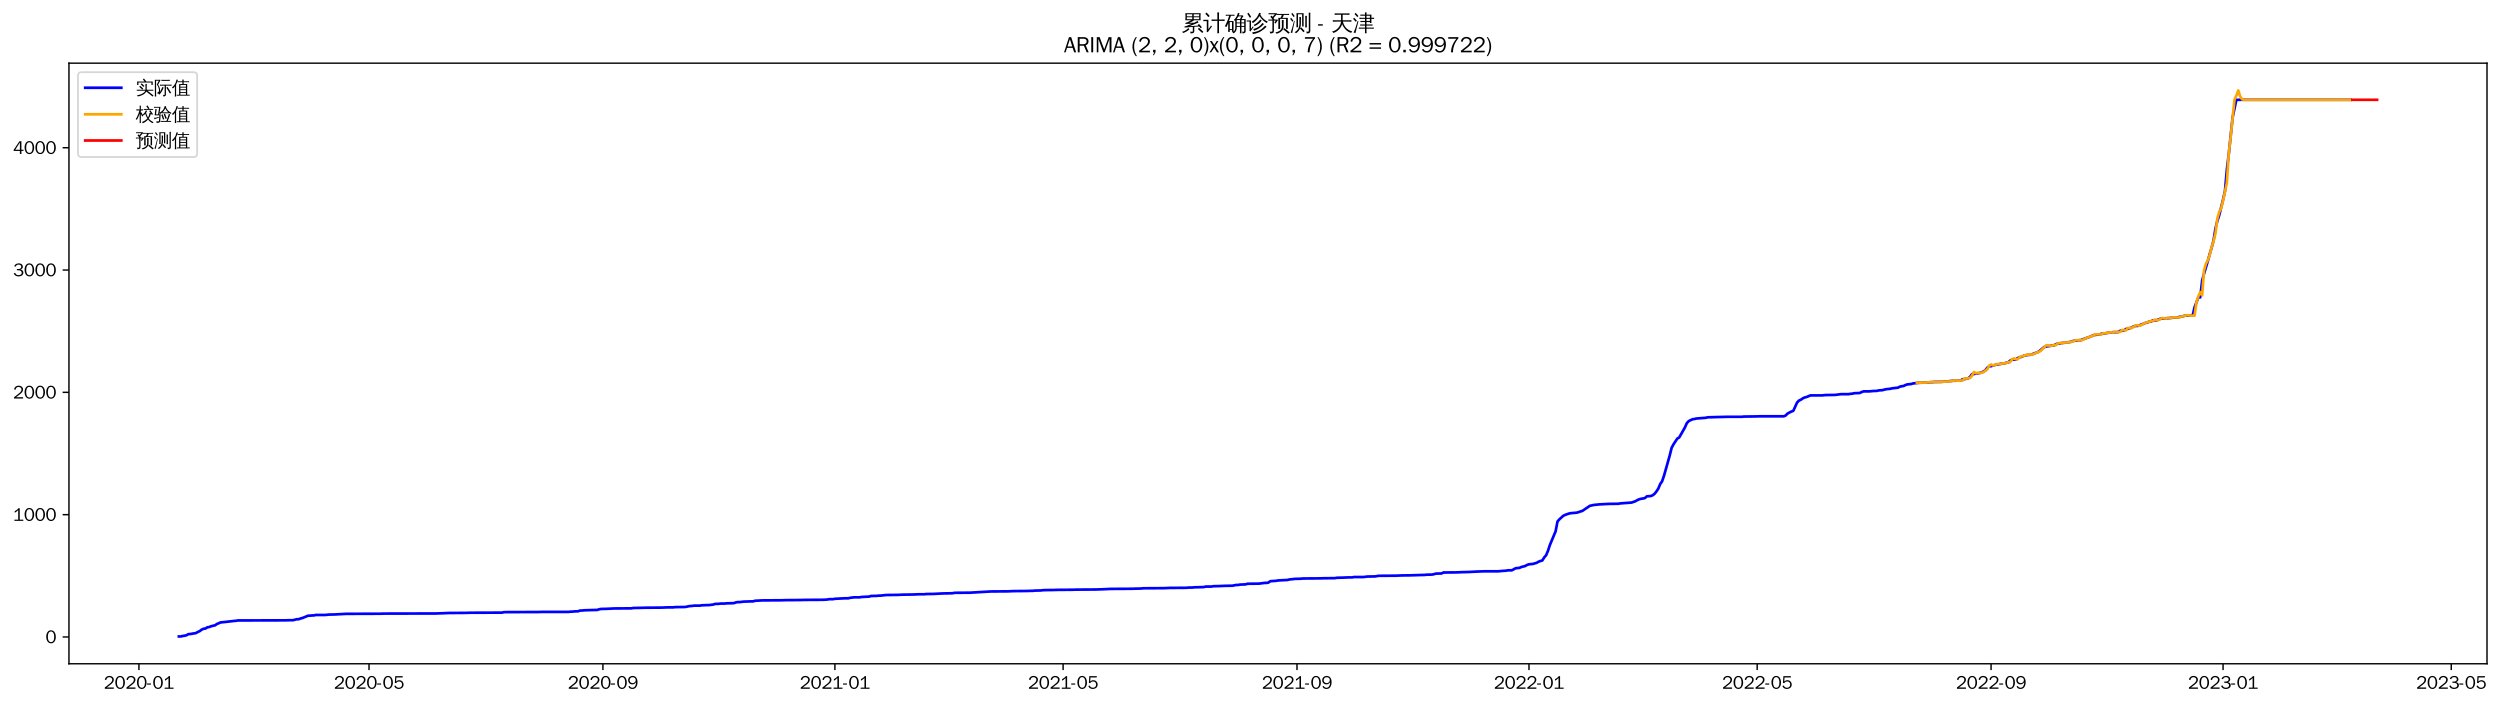 <?xml version="1.0" encoding="utf-8" standalone="no"?>
<!DOCTYPE svg PUBLIC "-//W3C//DTD SVG 1.1//EN"
  "http://www.w3.org/Graphics/SVG/1.1/DTD/svg11.dtd">
<svg xmlns:xlink="http://www.w3.org/1999/xlink" width="1384.588pt" height="390.338pt" viewBox="0 0 1384.588 390.338" xmlns="http://www.w3.org/2000/svg" version="1.1">
 <defs>
  <style type="text/css">*{stroke-linejoin: round; stroke-linecap: butt}</style>
 </defs>
 <g id="figure_1">
  <g id="patch_1">
   <path d="M 0 390.338 
L 1384.588 390.338 
L 1384.588 0 
L 0 0 
z
" style="fill: #ffffff"/>
  </g>
  <g id="axes_1">
   <g id="patch_2">
    <path d="M 38.188 367.62 
L 1377.388 367.62 
L 1377.388 34.98 
L 38.188 34.98 
z
" style="fill: #ffffff"/>
   </g>
   <g id="matplotlib.axis_1">
    <g id="xtick_1">
     <g id="line2d_1">
      <defs>
       <path id="m6349845e5c" d="M 0 0 
L 0 3.5 
" style="stroke: #000000; stroke-width: 0.8"/>
      </defs>
      <g>
       <use xlink:href="#m6349845e5c" x="76.944" y="367.62" style="stroke: #000000; stroke-width: 0.8"/>
      </g>
     </g>
     <g id="text_1">
      <!-- 2020-01 -->
      <g transform="translate(57.454 381.477)scale(0.1 -0.1)">
       <defs>
        <path id="WenQuanYiZenHei-32" d="M 3488 0 
L 369 0 
L 369 456 
L 2150 1850 
Q 2931 2463 2931 3144 
Q 2931 3619 2488 3863 
Q 2231 4013 1931 4013 
Q 1425 4013 1113 3619 
Q 894 3356 881 3013 
L 369 3169 
Q 531 3981 1213 4300 
Q 1544 4456 1950 4456 
Q 2631 4456 3088 4044 
L 3225 3888 
L 3350 3706 
Q 3481 3444 3481 3144 
Q 3481 2313 2519 1569 
L 1069 456 
L 3488 456 
L 3488 0 
z
" transform="scale(0.016)"/>
        <path id="WenQuanYiZenHei-30" d="M 3581 2175 
Q 3581 1288 3169 638 
Q 2713 -63 1938 -63 
Q 1025 -63 563 831 
Q 256 1425 256 2188 
Q 256 3188 700 3819 
Q 1138 4456 1888 4456 
Q 2863 4456 3306 3500 
Q 3581 2925 3581 2175 
z
M 3019 2100 
Q 3019 3356 2500 3806 
L 2350 3919 
Q 2144 4031 1888 4031 
Q 1100 4031 888 2956 
Q 819 2625 819 2225 
Q 819 1013 1338 569 
Q 1588 356 1938 356 
Q 2675 356 2925 1294 
Q 3019 1663 3019 2100 
z
" transform="scale(0.016)"/>
        <path id="WenQuanYiZenHei-2d" d="M 1363 1444 
L 0 1444 
L 0 1844 
L 1363 1844 
L 1363 1444 
z
" transform="scale(0.016)"/>
        <path id="WenQuanYiZenHei-31" d="M 3556 0 
L 488 0 
L 488 406 
L 1800 406 
L 1800 3725 
Q 1231 3125 588 2788 
L 588 3338 
Q 1456 3781 1931 4388 
L 2331 4388 
L 2331 406 
L 3556 406 
L 3556 0 
z
" transform="scale(0.016)"/>
       </defs>
       <use xlink:href="#WenQuanYiZenHei-32"/>
       <use xlink:href="#WenQuanYiZenHei-30" x="59.961"/>
       <use xlink:href="#WenQuanYiZenHei-32" x="119.922"/>
       <use xlink:href="#WenQuanYiZenHei-30" x="179.883"/>
       <use xlink:href="#WenQuanYiZenHei-2d" x="239.844"/>
       <use xlink:href="#WenQuanYiZenHei-30" x="269.824"/>
       <use xlink:href="#WenQuanYiZenHei-31" x="329.785"/>
      </g>
     </g>
    </g>
    <g id="xtick_2">
     <g id="line2d_2">
      <g>
       <use xlink:href="#m6349845e5c" x="204.376" y="367.62" style="stroke: #000000; stroke-width: 0.8"/>
      </g>
     </g>
     <g id="text_2">
      <!-- 2020-05 -->
      <g transform="translate(184.887 381.477)scale(0.1 -0.1)">
       <defs>
        <path id="WenQuanYiZenHei-35" d="M 3531 1488 
Q 3531 688 2913 250 
Q 2456 -63 1844 -63 
Q 1175 -63 706 350 
Q 413 613 306 975 
L 781 1131 
Q 1000 538 1569 406 
Q 1706 369 1856 369 
Q 2550 369 2850 869 
Q 3000 1131 3000 1494 
Q 3000 2056 2581 2356 
Q 2319 2538 1969 2538 
Q 1400 2538 1031 2075 
Q 981 2013 938 1938 
L 500 2031 
L 644 4388 
L 3244 4388 
L 3200 3919 
L 1044 3919 
L 950 2500 
Q 1431 2975 2006 2975 
Q 2713 2975 3163 2475 
Q 3531 2063 3531 1488 
z
" transform="scale(0.016)"/>
       </defs>
       <use xlink:href="#WenQuanYiZenHei-32"/>
       <use xlink:href="#WenQuanYiZenHei-30" x="59.961"/>
       <use xlink:href="#WenQuanYiZenHei-32" x="119.922"/>
       <use xlink:href="#WenQuanYiZenHei-30" x="179.883"/>
       <use xlink:href="#WenQuanYiZenHei-2d" x="239.844"/>
       <use xlink:href="#WenQuanYiZenHei-30" x="269.824"/>
       <use xlink:href="#WenQuanYiZenHei-35" x="329.785"/>
      </g>
     </g>
    </g>
    <g id="xtick_3">
     <g id="line2d_3">
      <g>
       <use xlink:href="#m6349845e5c" x="333.915" y="367.62" style="stroke: #000000; stroke-width: 0.8"/>
      </g>
     </g>
     <g id="text_3">
      <!-- 2020-09 -->
      <g transform="translate(314.425 381.477)scale(0.1 -0.1)">
       <defs>
        <path id="WenQuanYiZenHei-39" d="M 3544 2300 
Q 3544 1163 3019 513 
Q 2563 -63 1775 -63 
Q 956 -63 563 488 
Q 463 631 394 813 
L 838 975 
Q 1025 494 1550 388 
Q 1656 369 1775 369 
Q 2594 369 2900 1325 
Q 3044 1769 3038 2313 
L 3025 2313 
Q 2675 1638 1944 1544 
Q 1844 1531 1744 1531 
Q 1050 1531 625 2031 
Q 294 2419 294 2963 
Q 294 3656 813 4094 
Q 1238 4456 1819 4456 
Q 2988 4456 3381 3363 
Q 3544 2900 3544 2300 
z
M 2925 2994 
Q 2925 3563 2469 3844 
Q 2206 4006 1863 4006 
Q 1275 4006 988 3563 
Q 844 3344 825 3056 
Q 819 3006 819 2956 
Q 819 2413 1269 2131 
Q 1538 1963 1875 1963 
Q 2363 1963 2681 2350 
Q 2925 2638 2925 2994 
z
" transform="scale(0.016)"/>
       </defs>
       <use xlink:href="#WenQuanYiZenHei-32"/>
       <use xlink:href="#WenQuanYiZenHei-30" x="59.961"/>
       <use xlink:href="#WenQuanYiZenHei-32" x="119.922"/>
       <use xlink:href="#WenQuanYiZenHei-30" x="179.883"/>
       <use xlink:href="#WenQuanYiZenHei-2d" x="239.844"/>
       <use xlink:href="#WenQuanYiZenHei-30" x="269.824"/>
       <use xlink:href="#WenQuanYiZenHei-39" x="329.785"/>
      </g>
     </g>
    </g>
    <g id="xtick_4">
     <g id="line2d_4">
      <g>
       <use xlink:href="#m6349845e5c" x="462.401" y="367.62" style="stroke: #000000; stroke-width: 0.8"/>
      </g>
     </g>
     <g id="text_4">
      <!-- 2021-01 -->
      <g transform="translate(442.911 381.477)scale(0.1 -0.1)">
       <use xlink:href="#WenQuanYiZenHei-32"/>
       <use xlink:href="#WenQuanYiZenHei-30" x="59.961"/>
       <use xlink:href="#WenQuanYiZenHei-32" x="119.922"/>
       <use xlink:href="#WenQuanYiZenHei-31" x="179.883"/>
       <use xlink:href="#WenQuanYiZenHei-2d" x="239.844"/>
       <use xlink:href="#WenQuanYiZenHei-30" x="269.824"/>
       <use xlink:href="#WenQuanYiZenHei-31" x="329.785"/>
      </g>
     </g>
    </g>
    <g id="xtick_5">
     <g id="line2d_5">
      <g>
       <use xlink:href="#m6349845e5c" x="588.78" y="367.62" style="stroke: #000000; stroke-width: 0.8"/>
      </g>
     </g>
     <g id="text_5">
      <!-- 2021-05 -->
      <g transform="translate(569.29 381.477)scale(0.1 -0.1)">
       <use xlink:href="#WenQuanYiZenHei-32"/>
       <use xlink:href="#WenQuanYiZenHei-30" x="59.961"/>
       <use xlink:href="#WenQuanYiZenHei-32" x="119.922"/>
       <use xlink:href="#WenQuanYiZenHei-31" x="179.883"/>
       <use xlink:href="#WenQuanYiZenHei-2d" x="239.844"/>
       <use xlink:href="#WenQuanYiZenHei-30" x="269.824"/>
       <use xlink:href="#WenQuanYiZenHei-35" x="329.785"/>
      </g>
     </g>
    </g>
    <g id="xtick_6">
     <g id="line2d_6">
      <g>
       <use xlink:href="#m6349845e5c" x="718.319" y="367.62" style="stroke: #000000; stroke-width: 0.8"/>
      </g>
     </g>
     <g id="text_6">
      <!-- 2021-09 -->
      <g transform="translate(698.829 381.477)scale(0.1 -0.1)">
       <use xlink:href="#WenQuanYiZenHei-32"/>
       <use xlink:href="#WenQuanYiZenHei-30" x="59.961"/>
       <use xlink:href="#WenQuanYiZenHei-32" x="119.922"/>
       <use xlink:href="#WenQuanYiZenHei-31" x="179.883"/>
       <use xlink:href="#WenQuanYiZenHei-2d" x="239.844"/>
       <use xlink:href="#WenQuanYiZenHei-30" x="269.824"/>
       <use xlink:href="#WenQuanYiZenHei-39" x="329.785"/>
      </g>
     </g>
    </g>
    <g id="xtick_7">
     <g id="line2d_7">
      <g>
       <use xlink:href="#m6349845e5c" x="846.805" y="367.62" style="stroke: #000000; stroke-width: 0.8"/>
      </g>
     </g>
     <g id="text_7">
      <!-- 2022-01 -->
      <g transform="translate(827.315 381.477)scale(0.1 -0.1)">
       <use xlink:href="#WenQuanYiZenHei-32"/>
       <use xlink:href="#WenQuanYiZenHei-30" x="59.961"/>
       <use xlink:href="#WenQuanYiZenHei-32" x="119.922"/>
       <use xlink:href="#WenQuanYiZenHei-32" x="179.883"/>
       <use xlink:href="#WenQuanYiZenHei-2d" x="239.844"/>
       <use xlink:href="#WenQuanYiZenHei-30" x="269.824"/>
       <use xlink:href="#WenQuanYiZenHei-31" x="329.785"/>
      </g>
     </g>
    </g>
    <g id="xtick_8">
     <g id="line2d_8">
      <g>
       <use xlink:href="#m6349845e5c" x="973.184" y="367.62" style="stroke: #000000; stroke-width: 0.8"/>
      </g>
     </g>
     <g id="text_8">
      <!-- 2022-05 -->
      <g transform="translate(953.694 381.477)scale(0.1 -0.1)">
       <use xlink:href="#WenQuanYiZenHei-32"/>
       <use xlink:href="#WenQuanYiZenHei-30" x="59.961"/>
       <use xlink:href="#WenQuanYiZenHei-32" x="119.922"/>
       <use xlink:href="#WenQuanYiZenHei-32" x="179.883"/>
       <use xlink:href="#WenQuanYiZenHei-2d" x="239.844"/>
       <use xlink:href="#WenQuanYiZenHei-30" x="269.824"/>
       <use xlink:href="#WenQuanYiZenHei-35" x="329.785"/>
      </g>
     </g>
    </g>
    <g id="xtick_9">
     <g id="line2d_9">
      <g>
       <use xlink:href="#m6349845e5c" x="1102.723" y="367.62" style="stroke: #000000; stroke-width: 0.8"/>
      </g>
     </g>
     <g id="text_9">
      <!-- 2022-09 -->
      <g transform="translate(1083.233 381.477)scale(0.1 -0.1)">
       <use xlink:href="#WenQuanYiZenHei-32"/>
       <use xlink:href="#WenQuanYiZenHei-30" x="59.961"/>
       <use xlink:href="#WenQuanYiZenHei-32" x="119.922"/>
       <use xlink:href="#WenQuanYiZenHei-32" x="179.883"/>
       <use xlink:href="#WenQuanYiZenHei-2d" x="239.844"/>
       <use xlink:href="#WenQuanYiZenHei-30" x="269.824"/>
       <use xlink:href="#WenQuanYiZenHei-39" x="329.785"/>
      </g>
     </g>
    </g>
    <g id="xtick_10">
     <g id="line2d_10">
      <g>
       <use xlink:href="#m6349845e5c" x="1231.209" y="367.62" style="stroke: #000000; stroke-width: 0.8"/>
      </g>
     </g>
     <g id="text_10">
      <!-- 2023-01 -->
      <g transform="translate(1211.719 381.477)scale(0.1 -0.1)">
       <defs>
        <path id="WenQuanYiZenHei-33" d="M 3588 1231 
Q 3588 494 2875 144 
Q 2450 -63 1925 -63 
Q 1044 -63 556 488 
Q 356 706 256 1000 
L 769 1169 
Q 994 375 1913 375 
Q 2631 375 2900 788 
Q 3019 975 3019 1231 
Q 3019 1638 2638 1881 
Q 2325 2081 1613 2069 
L 1338 2069 
L 1338 2494 
Q 1969 2494 2094 2506 
Q 2325 2544 2463 2613 
Q 2763 2756 2844 3100 
Q 2863 3169 2863 3244 
Q 2863 3744 2381 3944 
L 2163 4006 
Q 2056 4025 1931 4025 
Q 1388 4025 1075 3631 
Q 969 3488 906 3313 
L 419 3456 
Q 675 4150 1400 4369 
Q 1669 4456 1975 4456 
Q 2694 4456 3106 4050 
Q 3419 3744 3419 3275 
Q 3419 2813 3025 2513 
Q 2825 2356 2575 2319 
L 2575 2306 
Q 3181 2213 3450 1769 
Q 3588 1525 3588 1231 
z
" transform="scale(0.016)"/>
       </defs>
       <use xlink:href="#WenQuanYiZenHei-32"/>
       <use xlink:href="#WenQuanYiZenHei-30" x="59.961"/>
       <use xlink:href="#WenQuanYiZenHei-32" x="119.922"/>
       <use xlink:href="#WenQuanYiZenHei-33" x="179.883"/>
       <use xlink:href="#WenQuanYiZenHei-2d" x="239.844"/>
       <use xlink:href="#WenQuanYiZenHei-30" x="269.824"/>
       <use xlink:href="#WenQuanYiZenHei-31" x="329.785"/>
      </g>
     </g>
    </g>
    <g id="xtick_11">
     <g id="line2d_11">
      <g>
       <use xlink:href="#m6349845e5c" x="1357.588" y="367.62" style="stroke: #000000; stroke-width: 0.8"/>
      </g>
     </g>
     <g id="text_11">
      <!-- 2023-05 -->
      <g transform="translate(1338.098 381.477)scale(0.1 -0.1)">
       <use xlink:href="#WenQuanYiZenHei-32"/>
       <use xlink:href="#WenQuanYiZenHei-30" x="59.961"/>
       <use xlink:href="#WenQuanYiZenHei-32" x="119.922"/>
       <use xlink:href="#WenQuanYiZenHei-33" x="179.883"/>
       <use xlink:href="#WenQuanYiZenHei-2d" x="239.844"/>
       <use xlink:href="#WenQuanYiZenHei-30" x="269.824"/>
       <use xlink:href="#WenQuanYiZenHei-35" x="329.785"/>
      </g>
     </g>
    </g>
   </g>
   <g id="matplotlib.axis_2">
    <g id="ytick_1">
     <g id="line2d_12">
      <defs>
       <path id="m80312ba359" d="M 0 0 
L -3.5 0 
" style="stroke: #000000; stroke-width: 0.8"/>
      </defs>
      <g>
       <use xlink:href="#m80312ba359" x="38.188" y="352.771" style="stroke: #000000; stroke-width: 0.8"/>
      </g>
     </g>
     <g id="text_12">
      <!-- 0 -->
      <g transform="translate(25.191 356.199)scale(0.1 -0.1)">
       <use xlink:href="#WenQuanYiZenHei-30"/>
      </g>
     </g>
    </g>
    <g id="ytick_2">
     <g id="line2d_13">
      <g>
       <use xlink:href="#m80312ba359" x="38.188" y="285.034" style="stroke: #000000; stroke-width: 0.8"/>
      </g>
     </g>
     <g id="text_13">
      <!-- 1000 -->
      <g transform="translate(7.2 288.462)scale(0.1 -0.1)">
       <use xlink:href="#WenQuanYiZenHei-31"/>
       <use xlink:href="#WenQuanYiZenHei-30" x="59.961"/>
       <use xlink:href="#WenQuanYiZenHei-30" x="119.922"/>
       <use xlink:href="#WenQuanYiZenHei-30" x="179.883"/>
      </g>
     </g>
    </g>
    <g id="ytick_3">
     <g id="line2d_14">
      <g>
       <use xlink:href="#m80312ba359" x="38.188" y="217.296" style="stroke: #000000; stroke-width: 0.8"/>
      </g>
     </g>
     <g id="text_14">
      <!-- 2000 -->
      <g transform="translate(7.2 220.724)scale(0.1 -0.1)">
       <use xlink:href="#WenQuanYiZenHei-32"/>
       <use xlink:href="#WenQuanYiZenHei-30" x="59.961"/>
       <use xlink:href="#WenQuanYiZenHei-30" x="119.922"/>
       <use xlink:href="#WenQuanYiZenHei-30" x="179.883"/>
      </g>
     </g>
    </g>
    <g id="ytick_4">
     <g id="line2d_15">
      <g>
       <use xlink:href="#m80312ba359" x="38.188" y="149.559" style="stroke: #000000; stroke-width: 0.8"/>
      </g>
     </g>
     <g id="text_15">
      <!-- 3000 -->
      <g transform="translate(7.2 152.987)scale(0.1 -0.1)">
       <use xlink:href="#WenQuanYiZenHei-33"/>
       <use xlink:href="#WenQuanYiZenHei-30" x="59.961"/>
       <use xlink:href="#WenQuanYiZenHei-30" x="119.922"/>
       <use xlink:href="#WenQuanYiZenHei-30" x="179.883"/>
      </g>
     </g>
    </g>
    <g id="ytick_5">
     <g id="line2d_16">
      <g>
       <use xlink:href="#m80312ba359" x="38.188" y="81.821" style="stroke: #000000; stroke-width: 0.8"/>
      </g>
     </g>
     <g id="text_16">
      <!-- 4000 -->
      <g transform="translate(7.2 85.249)scale(0.1 -0.1)">
       <defs>
        <path id="WenQuanYiZenHei-34" d="M 3631 1025 
L 2913 1025 
L 2913 0 
L 2381 0 
L 2381 1025 
L 219 1025 
L 219 1388 
L 2225 4388 
L 2913 4388 
L 2913 1444 
L 3631 1444 
L 3631 1025 
z
M 2381 1444 
L 2381 3963 
L 788 1444 
L 2381 1444 
z
" transform="scale(0.016)"/>
       </defs>
       <use xlink:href="#WenQuanYiZenHei-34"/>
       <use xlink:href="#WenQuanYiZenHei-30" x="59.961"/>
       <use xlink:href="#WenQuanYiZenHei-30" x="119.922"/>
       <use xlink:href="#WenQuanYiZenHei-30" x="179.883"/>
      </g>
     </g>
    </g>
   </g>
   <g id="line2d_17">
    <path d="M 99.06 352.5 
L 100.113 352.5 
L 101.167 352.229 
L 102.22 352.094 
L 103.273 351.823 
L 104.326 351.213 
L 105.379 351.146 
L 108.539 350.604 
L 109.592 349.994 
L 110.645 349.52 
L 111.698 348.707 
L 112.751 348.233 
L 113.804 348.097 
L 114.858 347.42 
L 115.911 347.285 
L 116.964 346.81 
L 119.07 346.336 
L 120.123 345.591 
L 122.23 344.711 
L 124.336 344.507 
L 129.602 343.898 
L 130.655 343.83 
L 131.708 343.627 
L 158.037 343.559 
L 160.144 343.491 
L 162.25 343.491 
L 164.356 342.949 
L 165.409 342.949 
L 166.463 342.543 
L 167.516 342.272 
L 170.675 340.985 
L 171.728 340.985 
L 172.782 340.85 
L 173.835 340.85 
L 174.888 340.579 
L 180.154 340.579 
L 182.26 340.375 
L 185.419 340.308 
L 191.738 339.969 
L 210.695 339.901 
L 212.802 339.833 
L 241.237 339.766 
L 243.343 339.698 
L 245.45 339.63 
L 248.609 339.495 
L 258.088 339.427 
L 260.194 339.359 
L 278.098 339.292 
L 279.151 339.021 
L 298.108 338.953 
L 300.214 338.885 
L 314.958 338.885 
L 316.011 338.75 
L 317.065 338.75 
L 318.118 338.614 
L 320.224 338.546 
L 321.277 338.14 
L 322.33 338.14 
L 323.384 338.005 
L 325.49 337.937 
L 327.596 337.869 
L 330.756 337.801 
L 331.809 337.463 
L 332.862 337.259 
L 336.022 337.192 
L 340.234 336.988 
L 349.713 336.921 
L 350.766 336.718 
L 354.978 336.65 
L 357.085 336.582 
L 366.563 336.514 
L 369.723 336.379 
L 372.882 336.379 
L 373.935 336.243 
L 379.201 336.176 
L 380.254 336.04 
L 381.307 335.769 
L 383.414 335.566 
L 384.467 335.43 
L 387.626 335.43 
L 388.68 335.227 
L 390.786 335.16 
L 392.892 335.092 
L 394.999 334.821 
L 396.052 334.482 
L 398.158 334.414 
L 399.211 334.279 
L 401.318 334.279 
L 402.371 334.143 
L 405.53 334.076 
L 406.583 334.008 
L 407.637 333.602 
L 408.69 333.466 
L 409.743 333.466 
L 411.849 333.195 
L 413.955 333.127 
L 416.062 333.06 
L 417.115 333.06 
L 418.168 332.721 
L 422.381 332.518 
L 432.912 332.45 
L 435.019 332.382 
L 443.444 332.315 
L 445.55 332.247 
L 456.082 332.179 
L 458.188 332.044 
L 459.241 331.84 
L 461.348 331.84 
L 462.401 331.637 
L 467.667 331.366 
L 469.773 331.366 
L 470.826 331.095 
L 472.933 330.824 
L 476.092 330.824 
L 477.145 330.621 
L 481.358 330.418 
L 482.411 330.079 
L 485.57 330.011 
L 486.624 329.876 
L 487.677 329.876 
L 490.836 329.537 
L 497.155 329.47 
L 500.315 329.334 
L 505.581 329.266 
L 508.74 329.131 
L 511.899 329.131 
L 512.953 328.995 
L 517.165 328.928 
L 522.431 328.657 
L 526.644 328.589 
L 527.697 328.521 
L 528.75 328.318 
L 537.175 328.25 
L 548.76 327.573 
L 558.239 327.505 
L 561.398 327.37 
L 568.77 327.302 
L 570.877 327.234 
L 571.93 327.234 
L 572.983 327.099 
L 576.142 327.031 
L 578.249 326.828 
L 583.514 326.76 
L 585.621 326.692 
L 594.046 326.625 
L 596.152 326.557 
L 606.684 326.489 
L 608.79 326.421 
L 610.897 326.354 
L 615.109 326.15 
L 626.694 326.083 
L 628.8 326.015 
L 631.96 325.947 
L 633.013 325.812 
L 644.598 325.744 
L 647.757 325.609 
L 657.236 325.541 
L 658.289 325.405 
L 660.395 325.405 
L 661.448 325.27 
L 664.608 325.202 
L 666.714 325.134 
L 667.767 324.863 
L 670.927 324.863 
L 671.98 324.66 
L 675.139 324.592 
L 678.299 324.457 
L 682.512 324.389 
L 684.618 323.983 
L 685.671 323.983 
L 686.724 323.78 
L 689.884 323.644 
L 690.937 323.305 
L 697.256 323.238 
L 700.415 322.831 
L 701.469 322.831 
L 702.522 322.628 
L 703.575 321.883 
L 706.734 321.68 
L 707.788 321.477 
L 713.053 321.206 
L 714.106 320.935 
L 717.266 320.596 
L 720.425 320.528 
L 721.479 320.393 
L 730.957 320.325 
L 733.063 320.257 
L 739.382 320.19 
L 740.436 319.986 
L 743.595 319.919 
L 746.754 319.783 
L 748.861 319.783 
L 749.914 319.58 
L 755.18 319.58 
L 757.286 319.309 
L 761.499 319.241 
L 763.605 318.903 
L 773.084 318.835 
L 776.243 318.699 
L 781.509 318.632 
L 783.615 318.564 
L 785.721 318.496 
L 787.828 318.428 
L 788.881 318.428 
L 789.934 318.293 
L 793.094 318.225 
L 794.147 318.022 
L 795.2 317.683 
L 798.359 317.616 
L 799.413 317.074 
L 806.785 317.006 
L 809.944 316.87 
L 813.104 316.803 
L 818.369 316.532 
L 820.476 316.464 
L 822.582 316.396 
L 829.954 316.396 
L 832.061 316.193 
L 834.167 316.058 
L 835.22 315.854 
L 837.326 315.854 
L 839.433 314.703 
L 841.539 314.5 
L 842.592 314.025 
L 844.698 313.484 
L 845.752 312.874 
L 846.805 312.535 
L 848.911 312.332 
L 851.017 311.722 
L 852.071 311.113 
L 853.124 310.706 
L 854.177 310.435 
L 855.23 308.742 
L 856.283 307.523 
L 857.336 305.016 
L 858.39 301.833 
L 861.549 294.246 
L 862.602 288.827 
L 863.655 287.608 
L 865.762 285.711 
L 866.815 285.169 
L 868.921 284.424 
L 869.974 284.221 
L 873.134 283.95 
L 874.187 283.679 
L 875.24 283.273 
L 876.293 283.002 
L 880.506 280.157 
L 882.612 279.682 
L 885.772 279.344 
L 891.038 279.073 
L 896.303 279.005 
L 897.357 278.802 
L 903.676 278.328 
L 905.782 277.583 
L 906.835 276.973 
L 907.888 276.499 
L 908.941 276.228 
L 909.994 276.092 
L 911.048 275.821 
L 912.101 274.873 
L 914.207 274.738 
L 915.26 274.331 
L 916.313 273.518 
L 917.367 272.231 
L 918.42 270.606 
L 919.473 268.099 
L 920.526 266.541 
L 921.579 263.493 
L 924.739 252.316 
L 925.792 248.049 
L 926.845 246.085 
L 928.951 242.901 
L 930.005 242.291 
L 933.164 236.737 
L 934.217 234.366 
L 935.27 233.214 
L 937.377 232.198 
L 938.43 232.063 
L 939.483 231.792 
L 944.749 231.386 
L 945.802 231.115 
L 948.961 231.047 
L 951.068 230.979 
L 954.227 230.911 
L 956.334 230.844 
L 964.759 230.844 
L 965.812 230.708 
L 972.131 230.64 
L 974.237 230.573 
L 987.928 230.573 
L 988.982 230.099 
L 990.035 229.015 
L 992.141 227.931 
L 993.194 227.524 
L 995.301 222.918 
L 996.354 221.835 
L 997.407 221.36 
L 998.46 220.615 
L 999.513 220.141 
L 1000.566 219.87 
L 1002.673 218.99 
L 1008.992 218.99 
L 1011.098 218.786 
L 1016.364 218.719 
L 1019.523 218.312 
L 1023.736 218.312 
L 1024.789 218.109 
L 1025.842 218.041 
L 1026.895 217.77 
L 1029.002 217.703 
L 1030.055 217.635 
L 1031.108 217.093 
L 1032.161 216.754 
L 1035.321 216.754 
L 1037.427 216.551 
L 1039.533 216.483 
L 1040.586 216.212 
L 1042.693 216.077 
L 1043.746 215.738 
L 1044.799 215.535 
L 1046.905 215.332 
L 1047.959 215.061 
L 1051.118 214.722 
L 1052.171 214.18 
L 1053.224 213.909 
L 1054.278 213.774 
L 1055.331 213.232 
L 1056.384 212.893 
L 1058.49 212.69 
L 1059.543 212.351 
L 1062.703 212.013 
L 1065.862 211.877 
L 1067.969 211.809 
L 1069.022 211.674 
L 1070.075 211.674 
L 1071.128 211.538 
L 1075.341 211.471 
L 1079.553 211.132 
L 1081.66 210.861 
L 1085.872 210.793 
L 1086.926 210.048 
L 1087.979 209.98 
L 1090.085 209.506 
L 1091.138 208.626 
L 1092.191 207.203 
L 1093.245 207.203 
L 1094.298 206.797 
L 1095.351 206.797 
L 1097.457 206.323 
L 1099.564 205.103 
L 1100.617 203.681 
L 1101.67 202.868 
L 1102.723 202.8 
L 1105.882 201.852 
L 1106.936 201.784 
L 1107.989 201.513 
L 1110.095 201.242 
L 1111.148 200.904 
L 1112.201 200.768 
L 1113.255 199.752 
L 1114.308 199.21 
L 1116.414 199.075 
L 1117.467 198.33 
L 1118.52 197.855 
L 1119.574 197.652 
L 1120.627 197.11 
L 1122.733 196.636 
L 1124.839 196.433 
L 1129.052 194.807 
L 1131.158 193.046 
L 1132.212 192.165 
L 1134.318 191.691 
L 1135.371 191.624 
L 1136.424 191.285 
L 1137.477 191.285 
L 1138.531 190.743 
L 1139.584 190.337 
L 1140.637 190.337 
L 1141.69 189.998 
L 1143.796 189.795 
L 1146.956 189.32 
L 1148.009 188.914 
L 1149.062 188.643 
L 1150.115 188.643 
L 1151.168 188.44 
L 1152.222 188.44 
L 1156.434 186.882 
L 1157.487 186.543 
L 1159.594 185.595 
L 1161.7 185.324 
L 1162.753 185.324 
L 1163.806 184.85 
L 1164.86 184.782 
L 1168.019 184.24 
L 1169.072 184.24 
L 1170.125 183.969 
L 1172.232 183.969 
L 1173.285 183.834 
L 1174.338 183.156 
L 1175.391 183.156 
L 1176.444 183.021 
L 1177.497 182.14 
L 1178.551 182.14 
L 1180.657 181.395 
L 1181.71 180.786 
L 1182.763 180.515 
L 1183.816 180.515 
L 1184.87 180.244 
L 1185.923 179.702 
L 1186.976 179.363 
L 1188.029 178.889 
L 1189.082 178.686 
L 1190.135 178.212 
L 1191.189 178.144 
L 1192.242 177.466 
L 1194.348 177.399 
L 1196.454 176.518 
L 1198.561 176.45 
L 1199.614 176.247 
L 1200.667 176.247 
L 1203.827 175.908 
L 1205.933 175.841 
L 1206.986 175.502 
L 1208.039 175.367 
L 1210.145 174.825 
L 1214.358 174.825 
L 1215.411 170.218 
L 1217.518 164.664 
L 1218.571 164.664 
L 1219.624 155.452 
L 1220.677 151.523 
L 1222.783 144.546 
L 1223.837 140.617 
L 1224.89 137.163 
L 1225.943 133.166 
L 1226.996 126.595 
L 1228.049 122.328 
L 1229.102 119.144 
L 1231.209 110.542 
L 1232.262 105.868 
L 1233.315 93.946 
L 1234.368 85.411 
L 1236.475 65.157 
L 1238.581 55.268 
L 1301.771 55.268 
L 1301.771 55.268 
" clip-path="url(#peee65b17bd)" style="fill: none; stroke: #0000ff; stroke-width: 1.5; stroke-linecap: square"/>
   </g>
   <g id="line2d_18">
    <path d="M 1061.65 212.011 
L 1064.809 211.873 
L 1065.862 211.918 
L 1070.075 211.569 
L 1071.128 211.624 
L 1072.181 211.449 
L 1074.288 211.531 
L 1075.341 211.43 
L 1077.447 211.358 
L 1078.5 211.271 
L 1079.553 211.308 
L 1080.607 211.006 
L 1082.713 210.722 
L 1084.819 210.853 
L 1085.872 210.752 
L 1086.926 210.77 
L 1087.979 209.595 
L 1089.032 209.686 
L 1091.138 209.288 
L 1092.191 208.01 
L 1093.245 206.034 
L 1094.298 206.669 
L 1095.351 206.471 
L 1096.404 206.658 
L 1097.457 206.448 
L 1098.51 206.09 
L 1100.617 204.513 
L 1101.67 202.581 
L 1102.723 201.859 
L 1103.776 202.402 
L 1104.829 202.188 
L 1105.882 201.691 
L 1106.936 201.572 
L 1107.989 201.651 
L 1109.042 201.315 
L 1111.148 201.099 
L 1112.201 200.646 
L 1113.255 200.563 
L 1114.308 199.074 
L 1115.361 198.53 
L 1116.414 198.86 
L 1117.467 198.98 
L 1118.52 197.853 
L 1119.574 197.312 
L 1120.627 197.326 
L 1121.68 196.688 
L 1122.733 196.48 
L 1124.839 196.334 
L 1125.893 196.334 
L 1127.999 195.233 
L 1129.052 194.916 
L 1130.105 194.383 
L 1133.265 191.266 
L 1136.424 191.498 
L 1137.477 191.046 
L 1138.531 191.166 
L 1139.584 190.397 
L 1140.637 189.907 
L 1141.69 190.168 
L 1142.743 189.771 
L 1144.849 189.671 
L 1148.009 189.162 
L 1149.062 188.611 
L 1150.115 188.334 
L 1151.168 188.528 
L 1152.222 188.302 
L 1153.275 188.371 
L 1155.381 187.244 
L 1158.541 186.181 
L 1160.647 185.128 
L 1163.806 185.27 
L 1164.86 184.556 
L 1165.913 184.58 
L 1169.072 184.06 
L 1170.125 184.163 
L 1171.179 183.794 
L 1173.285 183.954 
L 1174.338 183.752 
L 1175.391 182.702 
L 1176.444 182.918 
L 1177.497 182.901 
L 1178.551 181.563 
L 1179.604 181.833 
L 1180.657 181.548 
L 1181.71 181.035 
L 1182.763 180.26 
L 1183.816 180.121 
L 1184.87 180.388 
L 1185.923 180.065 
L 1186.976 179.283 
L 1188.029 178.959 
L 1189.082 178.457 
L 1190.135 178.383 
L 1191.189 177.83 
L 1192.242 177.93 
L 1193.295 177.008 
L 1194.348 177.232 
L 1195.401 177.319 
L 1197.508 176.09 
L 1198.561 176.334 
L 1199.614 176.383 
L 1200.667 176.102 
L 1201.72 176.174 
L 1202.773 176.018 
L 1203.827 175.74 
L 1204.88 175.832 
L 1206.986 175.818 
L 1208.039 175.294 
L 1209.092 175.17 
L 1211.199 174.561 
L 1213.305 174.809 
L 1215.411 174.825 
L 1216.464 167.441 
L 1217.518 164.09 
L 1218.571 161.801 
L 1219.624 163.581 
L 1220.677 149.744 
L 1221.73 146.017 
L 1222.783 144.127 
L 1223.837 141.024 
L 1224.89 136.854 
L 1225.943 133.543 
L 1226.996 129.358 
L 1228.049 121.078 
L 1229.102 117.292 
L 1230.156 115.4 
L 1231.209 111.087 
L 1233.315 101.313 
L 1234.368 84.917 
L 1235.421 75.941 
L 1237.528 55.201 
L 1238.581 52.971 
L 1239.634 50.1 
L 1240.687 53.362 
L 1241.74 55 
L 1242.793 55.268 
L 1301.771 55.268 
L 1301.771 55.268 
" clip-path="url(#peee65b17bd)" style="fill: none; stroke: #ffa500; stroke-width: 1.5; stroke-linecap: square"/>
   </g>
   <g id="line2d_19">
    <path d="M 1302.824 55.268 
L 1303.877 55.268 
L 1304.93 55.268 
L 1305.983 55.268 
L 1307.036 55.268 
L 1308.089 55.268 
L 1309.143 55.268 
L 1310.196 55.268 
L 1311.249 55.268 
L 1312.302 55.268 
L 1313.355 55.268 
L 1314.408 55.268 
L 1315.462 55.268 
L 1316.515 55.268 
" clip-path="url(#peee65b17bd)" style="fill: none; stroke: #ff0000; stroke-width: 1.5; stroke-linecap: square"/>
   </g>
   <g id="patch_3">
    <path d="M 38.188 367.62 
L 38.188 34.98 
" style="fill: none; stroke: #000000; stroke-width: 0.8; stroke-linejoin: miter; stroke-linecap: square"/>
   </g>
   <g id="patch_4">
    <path d="M 1377.388 367.62 
L 1377.388 34.98 
" style="fill: none; stroke: #000000; stroke-width: 0.8; stroke-linejoin: miter; stroke-linecap: square"/>
   </g>
   <g id="patch_5">
    <path d="M 38.188 367.62 
L 1377.388 367.62 
" style="fill: none; stroke: #000000; stroke-width: 0.8; stroke-linejoin: miter; stroke-linecap: square"/>
   </g>
   <g id="patch_6">
    <path d="M 38.188 34.98 
L 1377.388 34.98 
" style="fill: none; stroke: #000000; stroke-width: 0.8; stroke-linejoin: miter; stroke-linecap: square"/>
   </g>
   <g id="text_17">
    <!-- 累计确诊预测 - 天津 -->
    <g transform="translate(654.39 16.961)scale(0.12 -0.12)">
     <defs>
      <path id="WenQuanYiZenHei-7d2f" d="M 5963 -681 
Q 5363 -81 4706 456 
L 5000 819 
Q 5675 269 6294 -350 
L 5963 -681 
z
M 1944 738 
Q 2094 556 2281 413 
Q 1575 -356 375 -706 
Q 350 -481 200 -319 
Q 725 -181 1122 69 
Q 1519 319 1944 738 
z
M 3244 -169 
L 3244 1063 
L 869 881 
L 850 1181 
Q 1431 1325 2969 1988 
L 1119 1931 
L 1113 2231 
Q 1350 2263 1862 2497 
Q 2375 2731 2800 2988 
L 1094 2988 
Q 1169 4006 1094 5019 
L 5506 5019 
Q 5425 4006 5500 2988 
L 3431 2988 
Q 3475 2931 3525 2875 
Q 2856 2494 2281 2256 
L 3388 2269 
L 3650 2288 
Q 4338 2606 4650 2800 
Q 4744 2563 4881 2344 
Q 4644 2225 3975 1956 
L 2269 1281 
L 4444 1425 
L 4813 1469 
L 4681 1588 
L 4988 1938 
Q 5481 1500 5863 963 
L 5481 694 
Q 5300 950 5081 1188 
L 4463 1163 
L 3669 1100 
L 3669 -250 
Q 3669 -444 3488 -594 
Q 3225 -819 2569 -813 
Q 2638 -513 2431 -294 
Q 2619 -319 2900 -322 
Q 3181 -325 3212 -294 
Q 3244 -263 3244 -169 
z
M 3513 4131 
L 5081 4131 
L 5081 4725 
L 3513 4725 
L 3513 4131 
z
M 3088 4131 
L 3088 4725 
L 1519 4725 
L 1519 4131 
L 3088 4131 
z
M 3513 3856 
L 3513 3288 
L 5081 3288 
L 5081 3856 
L 3513 3856 
z
M 3088 3856 
L 1519 3856 
L 1519 3288 
L 3088 3288 
L 3088 3856 
z
" transform="scale(0.016)"/>
      <path id="WenQuanYiZenHei-8ba1" d="M 4569 -769 
Q 4313 -738 4056 -769 
Q 4081 -294 4081 175 
L 4081 2806 
L 3213 2806 
Q 2813 2806 2413 2788 
Q 2438 3000 2413 3219 
Q 2813 3200 3213 3200 
L 4081 3200 
L 4081 4313 
Q 4081 4788 4056 5263 
Q 4313 5231 4569 5263 
Q 4550 4788 4550 4313 
L 4550 3200 
L 5381 3200 
Q 5781 3200 6181 3219 
Q 6163 3000 6181 2788 
Q 5781 2806 5381 2806 
L 4550 2806 
L 4550 175 
Q 4550 -294 4569 -769 
z
M 38 2725 
Q 63 2931 38 3138 
Q 419 3119 800 3119 
L 1481 3119 
L 1481 425 
L 2044 1150 
L 2250 1488 
L 2525 1188 
L 2313 950 
L 1294 -488 
L 963 -231 
Q 1025 -94 1025 63 
L 1025 2744 
L 800 2744 
Q 419 2744 38 2725 
z
M 1450 3913 
Q 1094 4438 600 4831 
L 913 5225 
Q 1488 4769 1869 4194 
L 1450 3913 
z
" transform="scale(0.016)"/>
      <path id="WenQuanYiZenHei-786e" d="M 4794 -769 
Q 4563 -744 4331 -769 
Q 4350 -344 4350 81 
L 4350 1081 
L 3419 1081 
L 3419 788 
Q 3419 225 3150 -194 
Q 2881 -613 2456 -806 
Q 2375 -569 2150 -444 
Q 2531 -344 2765 -15 
Q 3000 313 3000 788 
L 2994 2919 
L 2888 2813 
Q 2769 3000 2563 3081 
Q 3044 3494 3309 3969 
Q 3575 4444 3763 5119 
Q 3981 5044 4213 5013 
Q 4144 4700 4025 4400 
L 5238 4400 
L 5306 4050 
Q 5213 4031 5163 3947 
Q 5113 3863 4813 3325 
L 5994 3325 
L 5994 -150 
Q 5981 -519 5738 -656 
Q 5469 -806 5069 -806 
Q 5125 -525 4956 -294 
Q 5100 -313 5290 -316 
Q 5481 -319 5525 -278 
Q 5569 -238 5569 25 
L 5569 1081 
L 4769 1081 
L 4769 81 
Q 4769 -344 4794 -769 
z
M 4769 1344 
L 5569 1344 
L 5569 2100 
L 4769 2100 
L 4769 1344 
z
M 4350 1344 
L 4350 2100 
L 3413 2100 
L 3419 1344 
L 4350 1344 
z
M 4769 2363 
L 5569 2363 
L 5569 3038 
L 4769 3038 
L 4769 2363 
z
M 4350 2363 
L 4350 3038 
L 3413 3038 
L 3413 2363 
L 4350 2363 
z
M 3375 3325 
L 4350 3325 
L 4344 3331 
L 4775 4113 
L 3894 4113 
Q 3688 3700 3375 3325 
z
M 481 1069 
Q 281 1194 -25 1188 
Q 775 2750 1244 4294 
L 869 4294 
Q 563 4294 250 4275 
Q 269 4438 250 4594 
Q 563 4581 869 4581 
L 2156 4581 
Q 2463 4581 2775 4594 
Q 2756 4438 2775 4275 
Q 2463 4294 2156 4294 
L 1744 4294 
L 1181 2763 
L 2494 2763 
L 2494 -338 
L 2050 -338 
L 2050 156 
L 1406 156 
Q 1406 -94 1419 -350 
Q 1181 -325 938 -350 
Q 956 75 956 500 
L 956 2181 
L 769 1713 
Q 631 1388 481 1069 
z
M 2050 2475 
L 1400 2475 
L 1400 425 
L 2050 425 
L 2050 2475 
z
" transform="scale(0.016)"/>
      <path id="WenQuanYiZenHei-8bca" d="M 5369 1456 
Q 5556 1256 5775 1100 
Q 5038 344 4081 -225 
Q 3106 -819 1788 -1006 
Q 1788 -725 1631 -500 
Q 3363 -306 4406 519 
Q 4919 956 5369 1456 
z
M 4594 2219 
Q 4781 2031 5013 1881 
Q 3625 394 2150 -25 
Q 2113 250 1913 444 
Q 2475 594 3015 850 
Q 3556 1106 3919 1463 
Q 4275 1819 4594 2219 
z
M 3969 3188 
Q 4150 3013 4356 2881 
Q 3625 1913 2306 1275 
Q 2244 1500 2056 1644 
Q 2619 1900 3053 2256 
Q 3488 2613 3969 3188 
z
M 5813 2194 
Q 4525 2913 3731 4188 
Q 2919 2844 1813 2163 
Q 1700 2413 1456 2550 
Q 1950 2844 2400 3231 
Q 2850 3619 3113 4063 
Q 3413 4581 3644 5163 
Q 3881 5038 4144 4963 
Q 4056 4775 3963 4594 
Q 4325 3919 4844 3441 
Q 5363 2963 6175 2538 
Q 5931 2431 5813 2194 
z
M 31 2613 
Q 50 2775 31 2938 
Q 325 2925 619 2925 
L 1275 2925 
L 1275 506 
L 1675 1006 
L 1831 1250 
L 2038 1013 
L 1881 838 
L 1100 -256 
L 825 -25 
Q 869 81 869 200 
L 869 2625 
L 31 2613 
z
M 950 3713 
Q 606 4325 200 4881 
L 556 5163 
Q 981 4588 1338 3944 
L 950 3713 
z
" transform="scale(0.016)"/>
      <path id="WenQuanYiZenHei-9884" d="M 1206 19 
L 1206 2888 
L 669 2888 
Q 356 2888 50 2869 
Q 63 3044 50 3213 
Q 363 3194 669 3194 
L 1250 3194 
Q 950 3631 606 4031 
L 963 4338 
L 1263 3975 
L 1913 4719 
L 731 4719 
Q 419 4719 106 4706 
Q 125 4875 106 5044 
Q 419 5031 731 5031 
L 2481 5031 
L 2544 4663 
Q 2394 4613 2256 4466 
Q 2119 4319 1525 3631 
Q 1656 3444 1788 3250 
L 1700 3194 
L 2700 3194 
L 2763 2825 
Q 2656 2819 2613 2763 
L 2100 2038 
L 1750 2288 
L 2175 2888 
L 1638 2888 
L 1638 -150 
Q 1638 -525 1363 -669 
Q 1075 -819 525 -813 
Q 594 -513 388 -294 
Q 575 -313 837 -316 
Q 1100 -319 1153 -272 
Q 1206 -225 1206 19 
z
M 5813 -888 
Q 5100 -225 4306 375 
L 4669 719 
Q 5481 106 6219 -575 
L 5813 -888 
z
M 2375 -906 
Q 2294 -631 2025 -506 
Q 2769 -431 3353 19 
Q 3938 469 3938 1069 
L 3938 2200 
Q 3938 2625 3913 3050 
Q 4188 3025 4456 3050 
Q 4431 2625 4431 2200 
L 4431 1069 
Q 4431 681 4225 319 
Q 3644 -606 2375 -906 
z
M 3444 488 
Q 3169 513 2894 488 
Q 2919 913 2919 1338 
L 2919 3675 
Q 3219 3675 3525 3675 
Q 3750 4013 3931 4525 
L 3238 4525 
Q 2888 4525 2538 4513 
Q 2556 4669 2538 4831 
Q 2888 4813 3238 4813 
L 5313 4813 
Q 5663 4813 6006 4831 
Q 5988 4669 6006 4513 
Q 5663 4525 5313 4525 
L 4481 4525 
Q 4388 4088 4088 3675 
L 5644 3675 
L 5644 513 
L 5144 513 
L 5144 3388 
L 3894 3388 
L 3875 3363 
Q 3863 3375 3844 3388 
Q 3631 3388 3413 3388 
L 3419 1338 
Q 3419 913 3444 488 
z
" transform="scale(0.016)"/>
      <path id="WenQuanYiZenHei-6d4b" d="M 5450 138 
L 5450 4306 
Q 5450 4750 5425 5188 
Q 5663 5163 5906 5188 
Q 5881 4750 5881 4306 
L 5881 -38 
Q 5888 -569 5519 -719 
Q 5194 -831 4825 -813 
Q 4894 -519 4694 -281 
Q 4869 -306 5094 -309 
Q 5319 -313 5384 -256 
Q 5450 -200 5450 138 
z
M 4900 938 
Q 4663 963 4419 938 
Q 4444 1375 4444 1819 
L 4444 3381 
Q 4444 3819 4419 4263 
Q 4663 4238 4900 4263 
Q 4875 3819 4875 3381 
L 4875 1819 
Q 4875 1375 4900 938 
z
M 2750 2025 
L 2750 3038 
Q 2750 3481 2725 3919 
Q 2963 3894 3206 3919 
Q 3181 3481 3181 3038 
L 3181 2025 
Q 3181 1263 2919 625 
L 3231 956 
Q 3781 431 4256 -150 
L 3888 -456 
Q 3431 106 2906 600 
Q 2531 -288 1738 -769 
Q 1606 -519 1338 -450 
Q 1988 -156 2369 478 
Q 2750 1113 2750 2025 
z
M 2363 969 
Q 2119 994 1881 969 
Q 1906 1406 1906 1850 
L 1906 5038 
L 3956 5031 
L 3956 1200 
L 3525 1200 
L 3525 4713 
L 2338 4713 
L 2338 1850 
Q 2338 1406 2363 969 
z
M 663 -738 
Q 481 -588 206 -575 
Q 400 -69 606 581 
Q 813 1231 1200 2838 
L 1381 2706 
L 875 338 
L 663 -738 
z
M 1006 2856 
L 731 2550 
L 75 3400 
L 350 3713 
L 1006 2856 
z
M 1088 3913 
Q 781 4388 425 4800 
L 694 5125 
Q 1069 4688 1388 4188 
L 1088 3913 
z
" transform="scale(0.016)"/>
      <path id="WenQuanYiZenHei-20" transform="scale(0.016)"/>
      <path id="WenQuanYiZenHei-5929" d="M 1306 2594 
Q 906 2594 506 2575 
Q 531 2788 506 3006 
Q 906 2988 1306 2988 
L 2888 2988 
L 2888 4575 
L 1838 4575 
Q 1438 4575 1038 4556 
Q 1063 4775 1038 4988 
Q 1438 4969 1838 4969 
L 4519 4969 
Q 4919 4969 5319 4988 
Q 5294 4775 5319 4556 
Q 4919 4575 4519 4575 
L 3350 4575 
L 3350 2988 
L 5081 2988 
Q 5475 2988 5875 3006 
Q 5856 2788 5875 2575 
Q 5475 2594 5081 2594 
L 3413 2594 
Q 3719 1519 4250 888 
Q 4956 63 6119 -219 
Q 5900 -388 5831 -656 
Q 4931 -425 4256 250 
Q 3581 925 3200 1881 
Q 2938 1019 2275 328 
Q 1613 -363 669 -681 
Q 550 -388 244 -288 
Q 1331 -38 2053 771 
Q 2775 1581 2875 2594 
L 1306 2594 
z
" transform="scale(0.016)"/>
      <path id="WenQuanYiZenHei-6d25" d="M 4000 -769 
Q 3763 -744 3525 -769 
Q 3544 -325 3544 113 
L 3544 556 
L 2419 556 
Q 2094 556 1769 538 
Q 1788 713 1769 888 
Q 2094 875 2419 875 
L 3544 875 
L 3544 1450 
L 2806 1450 
Q 2481 1450 2156 1438 
Q 2175 1613 2156 1788 
Q 2481 1769 2806 1769 
L 3544 1769 
L 3544 2475 
L 2863 2475 
Q 2538 2475 2219 2456 
Q 2238 2631 2219 2806 
Q 2538 2794 2863 2794 
L 3544 2794 
L 3544 3388 
L 2581 3388 
Q 2256 3388 1931 3369 
Q 1950 3544 1931 3719 
Q 2256 3706 2581 3706 
L 3544 3706 
L 3544 4300 
L 2850 4300 
Q 2525 4300 2200 4281 
Q 2219 4456 2200 4631 
Q 2525 4619 2850 4619 
L 3544 4619 
Q 3538 4938 3525 5256 
Q 3763 5231 4000 5256 
Q 3981 4938 3981 4619 
L 5394 4619 
L 5394 3706 
L 6169 3719 
Q 6150 3544 6169 3369 
L 5394 3388 
L 5394 2200 
L 4956 2200 
L 4956 2475 
L 3975 2475 
L 3975 1769 
L 5075 1769 
Q 5400 1769 5719 1788 
Q 5700 1613 5719 1438 
Q 5400 1450 5075 1450 
L 3975 1450 
L 3975 875 
L 5431 875 
Q 5756 875 6081 888 
Q 6063 713 6081 538 
Q 5756 556 5431 556 
L 3975 556 
L 3975 113 
Q 3975 -325 4000 -769 
z
M 3975 2794 
L 4956 2794 
L 4956 3388 
L 3975 3388 
L 3975 2794 
z
M 3975 3706 
L 4956 3706 
L 4956 4300 
L 3975 4300 
L 3975 3706 
z
M 788 -738 
Q 575 -588 250 -575 
Q 481 -69 725 581 
Q 969 1231 1438 2838 
L 1650 2706 
L 1044 338 
L 788 -738 
z
M 1206 2856 
L 869 2550 
L 88 3400 
L 425 3713 
L 1206 2856 
z
M 1300 3913 
Q 938 4388 513 4800 
L 825 5125 
Q 1275 4688 1663 4188 
L 1300 3913 
z
" transform="scale(0.016)"/>
     </defs>
     <use xlink:href="#WenQuanYiZenHei-7d2f"/>
     <use xlink:href="#WenQuanYiZenHei-8ba1" x="100"/>
     <use xlink:href="#WenQuanYiZenHei-786e" x="200"/>
     <use xlink:href="#WenQuanYiZenHei-8bca" x="300"/>
     <use xlink:href="#WenQuanYiZenHei-9884" x="400"/>
     <use xlink:href="#WenQuanYiZenHei-6d4b" x="500"/>
     <use xlink:href="#WenQuanYiZenHei-20" x="600"/>
     <use xlink:href="#WenQuanYiZenHei-2d" x="629.98"/>
     <use xlink:href="#WenQuanYiZenHei-20" x="659.961"/>
     <use xlink:href="#WenQuanYiZenHei-5929" x="689.941"/>
     <use xlink:href="#WenQuanYiZenHei-6d25" x="789.941"/>
    </g>
    <!-- ARIMA (2, 2, 0)x(0, 0, 0, 7) (R2 = 0.999722) -->
    <g transform="translate(589.18 28.98)scale(0.12 -0.12)">
     <defs>
      <path id="WenQuanYiZenHei-41" d="M 3550 0 
L 2988 0 
L 2550 1281 
L 919 1281 
L 531 0 
L 69 0 
L 1494 4388 
L 2125 4388 
L 3550 0 
z
M 2425 1694 
L 1756 3800 
L 1075 1694 
L 2425 1694 
z
" transform="scale(0.016)"/>
      <path id="WenQuanYiZenHei-52" d="M 3675 0 
L 3100 0 
L 2288 1900 
L 1069 1900 
L 1069 0 
L 519 0 
L 519 4388 
L 2163 4388 
Q 3006 4388 3400 3900 
Q 3581 3663 3625 3325 
Q 3631 3250 3631 3163 
Q 3631 2594 3219 2244 
Q 3038 2100 2813 2038 
L 3675 0 
z
M 3081 3169 
Q 3081 3825 2356 3906 
Q 2263 3919 2163 3919 
L 1069 3919 
L 1069 2350 
L 2100 2350 
Q 2906 2350 3044 2919 
Q 3081 3031 3081 3169 
z
" transform="scale(0.016)"/>
      <path id="WenQuanYiZenHei-49" d="M 1100 0 
L 550 0 
L 550 4388 
L 1100 4388 
L 1100 0 
z
" transform="scale(0.016)"/>
      <path id="WenQuanYiZenHei-4d" d="M 4756 0 
L 4206 0 
L 4206 3831 
L 4181 3831 
L 2788 0 
L 2419 0 
L 1000 3831 
L 975 3831 
L 975 0 
L 513 0 
L 513 4388 
L 1331 4388 
L 2656 875 
L 3950 4388 
L 4756 4388 
L 4756 0 
z
" transform="scale(0.016)"/>
      <path id="WenQuanYiZenHei-28" d="M 1606 -1094 
L 1275 -1094 
Q 475 -100 338 1231 
Q 319 1438 319 1656 
Q 319 3031 1156 4244 
Q 1213 4313 1269 4388 
L 1600 4388 
Q 806 3169 794 1681 
Q 794 188 1606 -1094 
z
" transform="scale(0.016)"/>
      <path id="WenQuanYiZenHei-2c" d="M 1363 75 
L 881 -825 
L 606 -825 
L 994 0 
L 656 0 
L 656 738 
L 1363 738 
L 1363 75 
z
" transform="scale(0.016)"/>
      <path id="WenQuanYiZenHei-29" d="M 1600 1656 
Q 1600 306 869 -788 
Q 769 -950 644 -1094 
L 313 -1094 
Q 1125 188 1125 1681 
Q 1125 3169 338 4363 
Q 325 4375 319 4388 
L 650 4388 
Q 1525 3231 1594 1863 
Q 1600 1763 1600 1656 
z
" transform="scale(0.016)"/>
      <path id="WenQuanYiZenHei-78" d="M 2806 0 
L 2213 0 
L 1394 1319 
L 544 0 
L 50 0 
L 1144 1681 
L 163 3250 
L 744 3250 
L 1431 2138 
L 2144 3250 
L 2631 3250 
L 1681 1794 
L 2806 0 
z
" transform="scale(0.016)"/>
      <path id="WenQuanYiZenHei-37" d="M 3400 4056 
Q 1838 2175 1838 0 
L 1275 0 
Q 1269 1438 2056 2825 
Q 2381 3400 2825 3913 
L 444 3913 
L 500 4388 
L 3400 4388 
L 3400 4056 
z
" transform="scale(0.016)"/>
      <path id="WenQuanYiZenHei-3d" d="M 3569 2256 
L 263 2256 
L 263 2675 
L 3569 2675 
L 3569 2256 
z
M 3569 1019 
L 263 1019 
L 263 1431 
L 3569 1431 
L 3569 1019 
z
" transform="scale(0.016)"/>
      <path id="WenQuanYiZenHei-2e" d="M 1344 0 
L 631 0 
L 631 725 
L 1344 725 
L 1344 0 
z
" transform="scale(0.016)"/>
     </defs>
     <use xlink:href="#WenQuanYiZenHei-41"/>
     <use xlink:href="#WenQuanYiZenHei-52" x="55.957"/>
     <use xlink:href="#WenQuanYiZenHei-49" x="117.871"/>
     <use xlink:href="#WenQuanYiZenHei-4d" x="143.848"/>
     <use xlink:href="#WenQuanYiZenHei-41" x="225.781"/>
     <use xlink:href="#WenQuanYiZenHei-20" x="281.738"/>
     <use xlink:href="#WenQuanYiZenHei-28" x="311.719"/>
     <use xlink:href="#WenQuanYiZenHei-32" x="341.699"/>
     <use xlink:href="#WenQuanYiZenHei-2c" x="401.66"/>
     <use xlink:href="#WenQuanYiZenHei-20" x="431.641"/>
     <use xlink:href="#WenQuanYiZenHei-32" x="461.621"/>
     <use xlink:href="#WenQuanYiZenHei-2c" x="521.582"/>
     <use xlink:href="#WenQuanYiZenHei-20" x="551.562"/>
     <use xlink:href="#WenQuanYiZenHei-30" x="581.543"/>
     <use xlink:href="#WenQuanYiZenHei-29" x="641.504"/>
     <use xlink:href="#WenQuanYiZenHei-78" x="671.484"/>
     <use xlink:href="#WenQuanYiZenHei-28" x="715.43"/>
     <use xlink:href="#WenQuanYiZenHei-30" x="745.41"/>
     <use xlink:href="#WenQuanYiZenHei-2c" x="805.371"/>
     <use xlink:href="#WenQuanYiZenHei-20" x="835.352"/>
     <use xlink:href="#WenQuanYiZenHei-30" x="865.332"/>
     <use xlink:href="#WenQuanYiZenHei-2c" x="925.293"/>
     <use xlink:href="#WenQuanYiZenHei-20" x="955.273"/>
     <use xlink:href="#WenQuanYiZenHei-30" x="985.254"/>
     <use xlink:href="#WenQuanYiZenHei-2c" x="1045.215"/>
     <use xlink:href="#WenQuanYiZenHei-20" x="1075.195"/>
     <use xlink:href="#WenQuanYiZenHei-37" x="1105.176"/>
     <use xlink:href="#WenQuanYiZenHei-29" x="1165.137"/>
     <use xlink:href="#WenQuanYiZenHei-20" x="1195.117"/>
     <use xlink:href="#WenQuanYiZenHei-28" x="1225.098"/>
     <use xlink:href="#WenQuanYiZenHei-52" x="1255.078"/>
     <use xlink:href="#WenQuanYiZenHei-32" x="1316.992"/>
     <use xlink:href="#WenQuanYiZenHei-20" x="1376.953"/>
     <use xlink:href="#WenQuanYiZenHei-3d" x="1406.934"/>
     <use xlink:href="#WenQuanYiZenHei-20" x="1466.895"/>
     <use xlink:href="#WenQuanYiZenHei-30" x="1496.875"/>
     <use xlink:href="#WenQuanYiZenHei-2e" x="1556.836"/>
     <use xlink:href="#WenQuanYiZenHei-39" x="1586.816"/>
     <use xlink:href="#WenQuanYiZenHei-39" x="1646.777"/>
     <use xlink:href="#WenQuanYiZenHei-39" x="1706.738"/>
     <use xlink:href="#WenQuanYiZenHei-37" x="1766.699"/>
     <use xlink:href="#WenQuanYiZenHei-32" x="1826.66"/>
     <use xlink:href="#WenQuanYiZenHei-32" x="1886.621"/>
     <use xlink:href="#WenQuanYiZenHei-29" x="1946.582"/>
    </g>
   </g>
   <g id="legend_1">
    <g id="patch_7">
     <path d="M 45.188 86.976 
L 107.188 86.976 
Q 109.188 86.976 109.188 84.976 
L 109.188 41.98 
Q 109.188 39.98 107.188 39.98 
L 45.188 39.98 
Q 43.188 39.98 43.188 41.98 
L 43.188 84.976 
Q 43.188 86.976 45.188 86.976 
z
" style="fill: #ffffff; opacity: 0.8; stroke: #cccccc; stroke-linejoin: miter"/>
    </g>
    <g id="line2d_20">
     <path d="M 47.188 48.615 
L 57.188 48.615 
L 67.188 48.615 
" style="fill: none; stroke: #0000ff; stroke-width: 1.5; stroke-linecap: square"/>
    </g>
    <g id="text_18">
     <!-- 实际值 -->
     <g transform="translate(75.188 52.115)scale(0.1 -0.1)">
      <defs>
       <path id="WenQuanYiZenHei-5b9e" d="M 1025 1175 
Q 694 1175 356 1163 
Q 375 1344 356 1525 
Q 694 1506 1025 1506 
L 3363 1506 
L 3363 2625 
Q 3363 3075 3338 3519 
Q 3581 3494 3825 3519 
Q 3800 3075 3800 2625 
L 3800 1506 
L 5406 1506 
Q 5744 1506 6075 1525 
Q 6056 1344 6075 1163 
Q 5744 1175 5406 1175 
L 4038 1175 
L 4981 456 
L 6131 -488 
L 5819 -856 
L 4681 75 
L 3638 875 
Q 3313 231 2475 -231 
Q 1638 -694 700 -825 
Q 638 -519 344 -400 
Q 1450 -319 2406 244 
Q 3113 656 3300 1175 
L 1025 1175 
z
M 2263 1581 
Q 1763 2081 1200 2513 
L 1494 2894 
Q 2081 2444 2600 1919 
L 2263 1581 
z
M 2638 2500 
Q 2219 2963 1731 3363 
L 2044 3738 
Q 2556 3313 3000 2819 
L 2638 2500 
z
M 919 3156 
L 481 3156 
L 481 4344 
L 3069 4344 
Q 2794 4731 2469 5081 
L 2825 5413 
Q 3256 4944 3613 4413 
L 3513 4344 
L 5869 4344 
L 5869 3156 
L 5425 3156 
L 5425 4013 
L 919 4013 
L 919 3156 
z
" transform="scale(0.016)"/>
       <path id="WenQuanYiZenHei-9645" d="M 6000 431 
L 5569 194 
L 4963 1219 
L 4313 2219 
L 4719 2494 
L 5375 1481 
L 6000 431 
z
M 2956 2450 
Q 3181 2344 3419 2294 
Q 3006 1038 1944 -188 
Q 1794 -6 1569 56 
Q 2069 600 2372 1156 
Q 2675 1713 2956 2450 
z
M 3750 25 
L 3750 2913 
L 2819 2913 
Q 2475 2913 2125 2894 
Q 2144 3081 2125 3269 
Q 2475 3256 2819 3256 
L 5469 3256 
Q 5819 3256 6163 3269 
Q 6144 3081 6163 2894 
Q 5813 2913 5469 2913 
L 4194 2913 
L 4194 -144 
Q 4194 -725 3456 -813 
L 3263 -825 
Q 3325 -506 3125 -250 
Q 3250 -281 3394 -306 
Q 3663 -313 3706 -272 
Q 3750 -231 3750 25 
z
M 5544 4950 
Q 5525 4756 5544 4569 
Q 5194 4588 4844 4588 
L 3325 4588 
Q 2975 4588 2625 4569 
Q 2644 4756 2625 4950 
Q 2975 4931 3325 4931 
L 4844 4931 
Q 5194 4931 5544 4950 
z
M 819 -850 
Q 581 -825 344 -850 
Q 369 -419 369 19 
L 363 4938 
L 2256 4938 
L 2256 4625 
Q 2150 4513 2075 4375 
L 1481 3238 
Q 2181 2319 2181 1156 
Q 2144 400 1569 163 
L 1406 88 
Q 1288 300 1138 481 
Q 1294 538 1450 606 
Q 1763 744 1794 1156 
Q 1794 1744 1600 2300 
Q 1406 2856 1038 3313 
L 1725 4625 
L 788 4625 
L 794 19 
Q 794 -419 819 -850 
z
" transform="scale(0.016)"/>
       <path id="WenQuanYiZenHei-503c" d="M 6175 -219 
Q 6156 -388 6175 -556 
Q 5863 -544 5550 -544 
L 2313 -544 
Q 2000 -544 1688 -556 
Q 1706 -388 1688 -219 
L 2506 -231 
L 2506 3469 
L 3644 3469 
L 3644 4119 
L 2638 4119 
Q 2325 4119 2013 4100 
Q 2031 4269 2013 4438 
Q 2325 4425 2638 4425 
L 3638 4425 
Q 3638 4719 3619 5013 
Q 3856 4988 4094 5013 
Q 4075 4719 4075 4425 
L 5344 4425 
Q 5650 4425 5963 4438 
Q 5950 4269 5963 4100 
Q 5656 4119 5344 4119 
L 4069 4119 
L 4069 3469 
L 5300 3469 
L 5300 -231 
L 5550 -231 
Q 5863 -231 6175 -219 
z
M 4869 2556 
L 4869 3156 
L 2931 3156 
Q 2931 2850 2931 2556 
L 4869 2556 
z
M 4869 1669 
L 4869 2250 
L 2931 2250 
L 2931 1669 
L 4869 1669 
z
M 4869 731 
L 4869 1363 
L 2931 1363 
L 2931 731 
L 4869 731 
z
M 4869 -231 
L 4869 425 
L 2931 425 
L 2931 -231 
L 4869 -231 
z
M 2106 4925 
Q 1856 4075 1463 3338 
L 1463 31 
Q 1463 -413 1481 -850 
Q 1256 -825 1031 -850 
Q 1050 -413 1050 31 
L 1050 2681 
Q 750 2269 375 1931 
Q 238 2156 0 2256 
Q 331 2544 619 2875 
Q 1094 3425 1300 3950 
Q 1494 4469 1625 5050 
Q 1850 4963 2106 4925 
z
" transform="scale(0.016)"/>
      </defs>
      <use xlink:href="#WenQuanYiZenHei-5b9e"/>
      <use xlink:href="#WenQuanYiZenHei-9645" x="100"/>
      <use xlink:href="#WenQuanYiZenHei-503c" x="200"/>
     </g>
    </g>
    <g id="line2d_21">
     <path d="M 47.188 63.293 
L 57.188 63.293 
L 67.188 63.293 
" style="fill: none; stroke: #ffa500; stroke-width: 1.5; stroke-linecap: square"/>
    </g>
    <g id="text_19">
     <!-- 校验值 -->
     <g transform="translate(75.188 66.793)scale(0.1 -0.1)">
      <defs>
       <path id="WenQuanYiZenHei-6821" d="M 5256 2463 
Q 5025 1475 4494 706 
Q 5125 -94 6175 -544 
Q 5950 -663 5850 -900 
Q 4906 -494 4250 381 
Q 3931 0 3475 -350 
Q 3019 -700 2388 -919 
Q 2338 -656 2138 -475 
Q 3306 -69 4006 738 
Q 3563 1444 3300 2331 
Q 3050 2050 2706 1800 
Q 2606 2000 2406 2106 
Q 2900 2444 3181 2938 
Q 3350 3225 3488 3538 
Q 3700 3431 3925 3369 
Q 3763 2894 3425 2475 
L 3650 2531 
Q 3888 1675 4244 1075 
Q 4469 1444 4603 1937 
Q 4738 2431 4775 2688 
Q 4963 2644 5150 2625 
Q 4919 2969 4663 3294 
L 5038 3588 
Q 5544 2925 5975 2213 
L 5569 1969 
L 5256 2463 
z
M 6006 4050 
Q 5988 3881 6006 3713 
Q 5694 3725 5381 3725 
L 3413 3725 
Q 3100 3725 2788 3713 
Q 2806 3881 2788 4050 
Q 3100 4031 3413 4031 
L 4325 4031 
Q 4019 4525 3644 4969 
L 4000 5275 
Q 4413 4788 4750 4244 
L 4406 4031 
L 5381 4031 
Q 5694 4031 6006 4050 
z
M 406 263 
Q 238 431 -25 469 
Q 194 825 466 1337 
Q 738 1850 925 2406 
Q 1113 2963 1256 3519 
L 825 3519 
Q 506 3519 188 3500 
Q 206 3700 188 3900 
Q 506 3881 825 3881 
L 1363 3881 
L 1363 4263 
Q 1363 4719 1338 5175 
Q 1556 5150 1775 5175 
Q 1756 4719 1756 4263 
L 1756 3881 
L 2525 3900 
Q 2506 3700 2525 3500 
L 1756 3519 
L 1756 2738 
L 1931 2881 
Q 2306 2300 2613 1650 
L 2231 1413 
Q 2081 1725 1919 2019 
L 1756 2300 
L 1756 69 
Q 1756 -388 1775 -850 
Q 1556 -825 1338 -850 
Q 1363 -388 1363 69 
L 1363 2438 
Q 925 1144 406 263 
z
" transform="scale(0.016)"/>
       <path id="WenQuanYiZenHei-9a8c" d="M 5981 -106 
Q 5963 -275 5981 -444 
Q 5669 -431 5356 -431 
L 2969 -431 
Q 2656 -431 2350 -444 
Q 2363 -275 2350 -106 
Q 2656 -125 2969 -125 
L 4369 -125 
Q 4600 431 4881 1288 
L 5206 2300 
Q 5425 2206 5663 2163 
Q 5375 1188 4831 -125 
L 5356 -125 
Q 5669 -125 5981 -106 
z
M 4063 594 
Q 3788 1425 3425 2219 
L 3856 2419 
Q 4225 1600 4513 744 
L 4063 594 
z
M 3163 363 
Q 2931 1200 2613 2006 
L 3056 2175 
Q 3381 1350 3619 488 
L 3163 363 
z
M 4581 2550 
L 3513 2550 
Q 3200 2550 2888 2538 
Q 2900 2663 2894 2769 
Q 2569 2488 2206 2300 
Q 2113 2550 1894 2700 
Q 2488 2975 2975 3463 
Q 3269 3756 3394 4006 
Q 3644 4513 3794 5063 
Q 4038 4975 4294 4931 
Q 4250 4806 4206 4681 
Q 4475 3888 5025 3388 
Q 5519 2938 6169 2650 
Q 5938 2538 5838 2300 
Q 5513 2456 5200 2700 
Q 5200 2619 5206 2538 
Q 4894 2550 4581 2550 
z
M 3513 2863 
L 4994 2869 
Q 4344 3438 3988 4194 
Q 3594 3406 3013 2869 
Q 3263 2863 3513 2863 
z
M 206 444 
Q 188 756 44 963 
Q 319 956 650 1003 
Q 981 1050 1731 1281 
L 1738 1006 
Q 800 719 206 444 
z
M 525 4000 
Q 744 3950 994 3944 
Q 925 3519 875 3081 
L 763 2144 
L 1475 2144 
L 1831 4444 
L 663 4444 
Q 350 4444 38 4431 
Q 56 4600 38 4769 
Q 350 4756 663 4756 
L 2313 4756 
L 1913 2144 
L 2375 2144 
L 2200 -200 
Q 2188 -425 1988 -588 
Q 1694 -800 1181 -788 
L 944 -788 
Q 1000 -450 788 -269 
Q 1013 -294 1334 -287 
Q 1656 -281 1715 -243 
Q 1775 -206 1781 -50 
L 1925 1831 
L 294 1831 
L 444 3131 
Q 500 3569 525 4000 
z
" transform="scale(0.016)"/>
      </defs>
      <use xlink:href="#WenQuanYiZenHei-6821"/>
      <use xlink:href="#WenQuanYiZenHei-9a8c" x="100"/>
      <use xlink:href="#WenQuanYiZenHei-503c" x="200"/>
     </g>
    </g>
    <g id="line2d_22">
     <path d="M 47.188 77.815 
L 57.188 77.815 
L 67.188 77.815 
" style="fill: none; stroke: #ff0000; stroke-width: 1.5; stroke-linecap: square"/>
    </g>
    <g id="text_20">
     <!-- 预测值 -->
     <g transform="translate(75.188 81.315)scale(0.1 -0.1)">
      <use xlink:href="#WenQuanYiZenHei-9884"/>
      <use xlink:href="#WenQuanYiZenHei-6d4b" x="100"/>
      <use xlink:href="#WenQuanYiZenHei-503c" x="200"/>
     </g>
    </g>
   </g>
  </g>
 </g>
 <defs>
  <clipPath id="peee65b17bd">
   <rect x="38.188" y="34.98" width="1339.2" height="332.64"/>
  </clipPath>
 </defs>
</svg>
